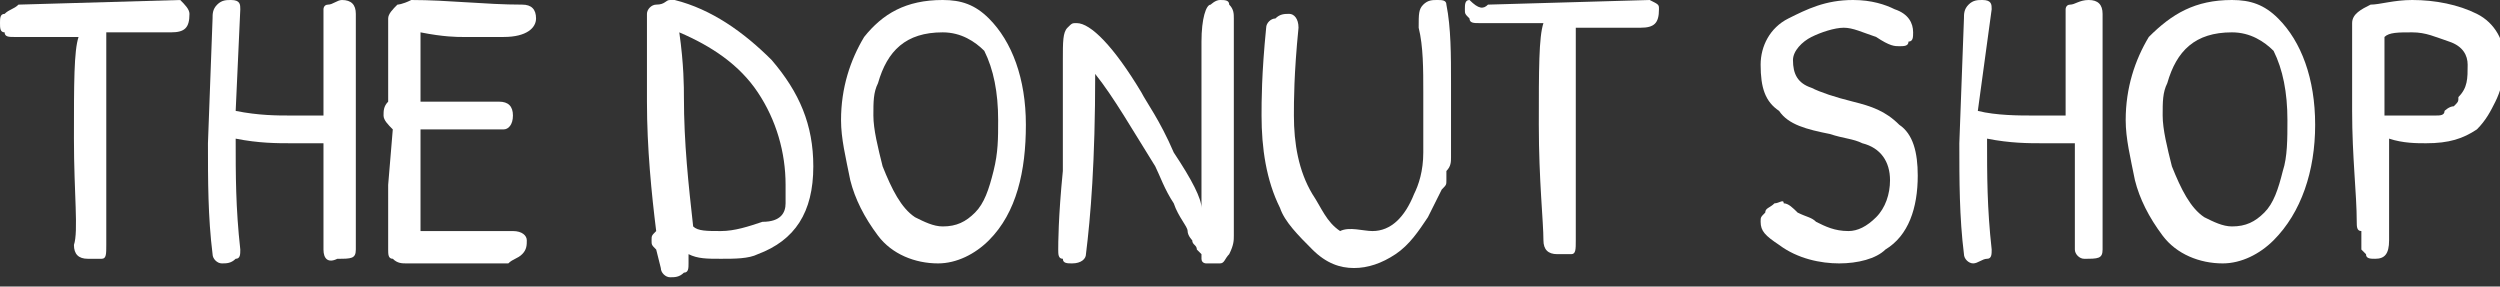 <?xml version="1.0" encoding="utf-8"?>
<!-- Generator: Adobe Illustrator 24.0.0, SVG Export Plug-In . SVG Version: 6.00 Build 0)  -->
<svg version="1.1" id="Layer_1" xmlns="http://www.w3.org/2000/svg" xmlns:xlink="http://www.w3.org/1999/xlink" x="0px" y="0px"
	 viewBox="0 0 54.1 6.2" style="enable-background:new 0 0 54.1 6.2;" xml:space="preserve">
<rect x="0" y="0" width="54.1" height="6.2" fill="#333333" stroke="none"/>
<style type="text/css">
	.st0{enable-background:new    ;}
	.st1{fill:#FFFFFF;}
</style>
<g class="st0">
	<path class="st1" d="M0.4,0.1l3.5-0.1C4,0.1,4.1,0.2,4.1,0.3c0,0.3-0.1,0.4-0.4,0.4c-0.4,0-0.9,0-1.4,0c0,0.5,0,0.9,0,1.1
		s0,0.4,0,0.5l0,3c0,0.2,0,0.3-0.1,0.3c-0.1,0-0.2,0-0.3,0c-0.2,0-0.3-0.1-0.3-0.3C1.7,5,1.6,4.2,1.6,3s0-1.9,0.1-2.2
		c-0.1,0-0.3,0-0.5,0c-0.2,0-0.5,0-0.9,0c-0.1,0-0.2,0-0.2-0.1C0,0.7,0,0.6,0,0.5s0-0.2,0.1-0.2C0.2,0.2,0.3,0.2,0.4,0.1z"/>
	<path class="st1" d="M5.1,2.4C5.6,2.5,6,2.5,6.3,2.5s0.6,0,0.7,0c0-0.4,0-0.8,0-1.2s0-0.7,0-0.8c0-0.1,0-0.2,0-0.3
		c0,0,0-0.1,0.1-0.1C7.2,0.1,7.3,0,7.4,0c0.2,0,0.3,0.1,0.3,0.3v3c0,0.6,0,1.3,0,2.1c0,0.2-0.1,0.2-0.4,0.2C7.1,5.7,7,5.6,7,5.4
		l0-2.3c-0.2,0-0.4,0-0.7,0c-0.3,0-0.7,0-1.2-0.1c0,0.8,0,1.5,0.1,2.4c0,0.1,0,0.2-0.1,0.2C5,5.7,4.9,5.7,4.8,5.7
		c-0.1,0-0.2-0.1-0.2-0.2C4.5,4.7,4.5,3.9,4.5,3.1l0.1-2.7c0-0.1,0-0.2,0.1-0.3c0.1-0.1,0.2-0.1,0.3-0.1c0.2,0,0.2,0.1,0.2,0.2
		L5.1,2.4z"/>
	<path class="st1" d="M8.5,2.8C8.4,2.7,8.3,2.6,8.3,2.5c0-0.1,0-0.2,0.1-0.3c0-0.6,0-1.2,0-1.8c0-0.1,0.1-0.2,0.2-0.3
		C8.6,0.1,8.7,0.1,8.9,0c0.8,0,1.6,0.1,2.4,0.1c0.2,0,0.3,0.1,0.3,0.3c0,0.2-0.2,0.4-0.7,0.4c-0.1,0-0.3,0-0.4,0H10
		c-0.1,0-0.4,0-0.9-0.1c0,0.7,0,1.2,0,1.5c0.3,0,0.9,0,1.7,0c0.2,0,0.3,0.1,0.3,0.3s-0.1,0.3-0.2,0.3c0,0,0,0-0.1,0l-1.5,0
		c-0.1,0-0.2,0-0.2,0l0,1.5c0,0.3,0,0.6,0,0.7l2,0c0.2,0,0.3,0.1,0.3,0.2c0,0.1,0,0.2-0.1,0.3c-0.1,0.1-0.2,0.1-0.3,0.2l-2.2,0
		c-0.1,0-0.2,0-0.3-0.1c-0.1,0-0.1-0.1-0.1-0.2c0-0.2,0-0.4,0-0.8V4L8.5,2.8z"/>
	<path class="st1" d="M14.2,5.4c-0.1-0.1-0.1-0.1-0.1-0.2s0-0.1,0.1-0.2c-0.1-0.8-0.2-1.8-0.2-2.8c0-0.3,0-0.9,0-1.9
		c0-0.1,0.1-0.2,0.2-0.2C14.4,0.1,14.4,0,14.5,0c0.1,0,0.1,0,0.1,0c0.8,0.2,1.5,0.7,2.1,1.3c0.6,0.7,0.9,1.4,0.9,2.3
		c0,1-0.4,1.6-1.2,1.9c-0.2,0.1-0.5,0.1-0.8,0.1s-0.5,0-0.7-0.1c0,0,0,0.1,0,0.2s0,0.2-0.1,0.2c-0.1,0.1-0.2,0.1-0.3,0.1
		c-0.1,0-0.2-0.1-0.2-0.2L14.2,5.4z M14.8,2.1c0,1,0.1,1.9,0.2,2.8C15.1,5,15.3,5,15.6,5c0.3,0,0.6-0.1,0.9-0.2
		C16.9,4.8,17,4.6,17,4.4c0-0.2,0-0.3,0-0.4c0-0.7-0.2-1.4-0.6-2c-0.4-0.6-1-1-1.7-1.3C14.8,1.4,14.8,1.9,14.8,2.1z"/>
	<path class="st1" d="M20.4,0c0.4,0,0.7,0.1,1,0.4c0.5,0.5,0.8,1.3,0.8,2.3S22,4.6,21.4,5.2c-0.3,0.3-0.7,0.5-1.1,0.5
		c-0.5,0-1-0.2-1.3-0.6c-0.3-0.4-0.5-0.8-0.6-1.2c-0.1-0.5-0.2-0.9-0.2-1.3c0-0.7,0.2-1.3,0.5-1.8C19.1,0.3,19.6,0,20.4,0z
		 M20.4,0.7c-0.8,0-1.2,0.4-1.4,1.1c-0.1,0.2-0.1,0.4-0.1,0.7c0,0.3,0.1,0.7,0.2,1.1c0.2,0.5,0.4,0.9,0.7,1.1
		c0.2,0.1,0.4,0.2,0.6,0.2c0.3,0,0.5-0.1,0.7-0.3c0.2-0.2,0.3-0.5,0.4-0.9s0.1-0.7,0.1-1.1c0-0.6-0.1-1.1-0.3-1.5
		C21.1,0.9,20.8,0.7,20.4,0.7z"/>
	<path class="st1" d="M26.4,0c0.1,0,0.2,0,0.2,0.1c0.1,0.1,0.1,0.2,0.1,0.3c0,2.2,0,3.6,0,4c0,0.5,0,0.7,0,0.7c0,0.1,0,0.2-0.1,0.4
		c-0.1,0.1-0.1,0.2-0.2,0.2s-0.1,0-0.2,0c0,0-0.1,0-0.1,0c0,0-0.1,0-0.1-0.1L26,5.5c0,0-0.1-0.1-0.1-0.1c0-0.1-0.1-0.1-0.1-0.2
		c0,0-0.1-0.1-0.1-0.2c0-0.1-0.2-0.3-0.3-0.6c-0.2-0.3-0.3-0.6-0.4-0.8c-0.5-0.8-0.9-1.5-1.3-2c0,1.9-0.1,3.1-0.2,3.9
		c0,0.1-0.1,0.2-0.3,0.2c-0.1,0-0.2,0-0.2-0.1c-0.1,0-0.1-0.1-0.1-0.2s0-0.7,0.1-1.7C23,2.7,23,2,23,1.8c0-0.3,0-0.4,0-0.5
		c0-0.4,0-0.6,0.1-0.7c0.1-0.1,0.1-0.1,0.2-0.1c0.3,0,0.8,0.5,1.4,1.5c0.1,0.2,0.4,0.6,0.7,1.3c0.4,0.6,0.6,1,0.6,1.2L26,0.9
		c0-0.5,0.1-0.8,0.2-0.8C26.2,0.1,26.3,0,26.4,0z"/>
	<path class="st1" d="M30.8,0.1C30.9,0,31,0,31.1,0c0.1,0,0.2,0,0.2,0.1c0.1,0.5,0.1,1.1,0.1,1.7v0.7c0,0.5,0,0.8,0,0.9
		c0,0.1,0,0.2-0.1,0.3c0,0.1,0,0.2,0,0.2c0,0.1,0,0.1-0.1,0.2c-0.1,0.2-0.2,0.4-0.3,0.6c-0.2,0.3-0.4,0.6-0.7,0.8
		c-0.3,0.2-0.6,0.3-0.9,0.3c-0.3,0-0.6-0.1-0.9-0.4c-0.3-0.3-0.6-0.6-0.7-0.9c-0.3-0.6-0.4-1.3-0.4-2c0-0.3,0-0.9,0.1-1.9
		c0-0.1,0.1-0.2,0.2-0.2c0.1-0.1,0.2-0.1,0.3-0.1c0.1,0,0.2,0.1,0.2,0.3c-0.1,1-0.1,1.6-0.1,1.9c0,0.6,0.1,1.2,0.4,1.7
		c0.2,0.3,0.3,0.6,0.6,0.8C29.2,4.9,29.5,5,29.7,5c0.4,0,0.7-0.3,0.9-0.8c0.1-0.2,0.2-0.5,0.2-0.9c0-0.1,0-0.2,0-0.2l0-1.1
		c0-0.5,0-1-0.1-1.4C30.7,0.3,30.7,0.2,30.8,0.1z"/>
	<path class="st1" d="M32.2,0.1l3.5-0.1c0.2,0.1,0.2,0.1,0.2,0.2c0,0.3-0.1,0.4-0.4,0.4c-0.4,0-0.9,0-1.4,0c0,0.5,0,0.9,0,1.1
		s0,0.4,0,0.5l0,3c0,0.2,0,0.3-0.1,0.3c-0.1,0-0.2,0-0.3,0c-0.2,0-0.3-0.1-0.3-0.3c0-0.4-0.1-1.3-0.1-2.5s0-1.9,0.1-2.2
		c-0.1,0-0.3,0-0.5,0s-0.5,0-0.9,0c-0.1,0-0.2,0-0.2-0.1c-0.1-0.1-0.1-0.1-0.1-0.2s0-0.2,0.1-0.2C32,0.2,32.1,0.2,32.2,0.1z"/>
	<path class="st1" d="M40.1,0c0.4,0,0.7,0.1,0.9,0.2c0.3,0.1,0.4,0.3,0.4,0.5c0,0.1,0,0.2-0.1,0.2C41.3,1,41.2,1,41.1,1
		S40.9,1,40.6,0.8c-0.3-0.1-0.5-0.2-0.7-0.2c-0.2,0-0.5,0.1-0.7,0.2c-0.2,0.1-0.4,0.3-0.4,0.5c0,0.3,0.1,0.5,0.4,0.6
		c0.2,0.1,0.5,0.2,0.9,0.3c0.4,0.1,0.7,0.2,1,0.5c0.3,0.2,0.4,0.6,0.4,1.1c0,0.7-0.2,1.3-0.7,1.6c-0.2,0.2-0.6,0.3-1,0.3
		c-0.4,0-0.9-0.1-1.3-0.4c-0.3-0.2-0.4-0.3-0.4-0.5c0-0.1,0-0.1,0.1-0.2c0-0.1,0.1-0.1,0.2-0.2c0.1,0,0.2-0.1,0.2,0
		c0.1,0,0.2,0.1,0.3,0.2c0.2,0.1,0.3,0.1,0.4,0.2C39.5,4.9,39.7,5,40,5c0.2,0,0.4-0.1,0.6-0.3c0.2-0.2,0.3-0.5,0.3-0.8
		c0-0.4-0.2-0.7-0.6-0.8c-0.2-0.1-0.4-0.1-0.7-0.2c-0.5-0.1-0.9-0.2-1.1-0.5c-0.3-0.2-0.4-0.5-0.4-1c0-0.4,0.2-0.8,0.6-1
		S39.5,0,40.1,0z"/>
	<path class="st1" d="M42.8,2.4c0.4,0.1,0.9,0.1,1.2,0.1c0.4,0,0.6,0,0.7,0c0-0.4,0-0.8,0-1.2s0-0.7,0-0.8c0-0.1,0-0.2,0-0.3
		c0,0,0-0.1,0.1-0.1C44.9,0.1,45,0,45.2,0c0.2,0,0.3,0.1,0.3,0.3v3c0,0.6,0,1.3,0,2.1c0,0.2-0.1,0.2-0.4,0.2c-0.1,0-0.2-0.1-0.2-0.2
		l0-2.3c-0.2,0-0.4,0-0.7,0s-0.7,0-1.2-0.1c0,0.8,0,1.5,0.1,2.4c0,0.1,0,0.2-0.1,0.2c-0.1,0-0.2,0.1-0.3,0.1c-0.1,0-0.2-0.1-0.2-0.2
		c-0.1-0.8-0.1-1.6-0.1-2.4l0.1-2.7c0-0.1,0-0.2,0.1-0.3c0.1-0.1,0.2-0.1,0.3-0.1c0.2,0,0.2,0.1,0.2,0.2L42.8,2.4z"/>
	<path class="st1" d="M48.3,0c0.4,0,0.7,0.1,1,0.4c0.5,0.5,0.8,1.3,0.8,2.3s-0.3,1.9-0.9,2.5c-0.3,0.3-0.7,0.5-1.1,0.5
		c-0.5,0-1-0.2-1.3-0.6c-0.3-0.4-0.5-0.8-0.6-1.2c-0.1-0.5-0.2-0.9-0.2-1.3c0-0.7,0.2-1.3,0.5-1.8C47,0.3,47.5,0,48.3,0z M48.3,0.7
		c-0.8,0-1.2,0.4-1.4,1.1c-0.1,0.2-0.1,0.4-0.1,0.7c0,0.3,0.1,0.7,0.2,1.1c0.2,0.5,0.4,0.9,0.7,1.1c0.2,0.1,0.4,0.2,0.6,0.2
		c0.3,0,0.5-0.1,0.7-0.3c0.2-0.2,0.3-0.5,0.4-0.9c0.1-0.3,0.1-0.7,0.1-1.1c0-0.6-0.1-1.1-0.3-1.5C49,0.9,48.7,0.7,48.3,0.7z"/>
	<path class="st1" d="M51,4.8c0-0.6-0.1-1.4-0.1-2.4c0-1,0-1.6,0-1.9c0-0.2,0.2-0.3,0.4-0.4C51.5,0.1,51.8,0,52.2,0
		c0.5,0,1,0.1,1.4,0.3s0.6,0.6,0.6,1c0,0.4-0.1,0.7-0.2,0.9c-0.1,0.2-0.2,0.4-0.4,0.6c-0.3,0.2-0.6,0.3-1.1,0.3
		c-0.2,0-0.5,0-0.8-0.1c0,1.1,0,1.9,0,2.2c0,0.3-0.1,0.4-0.3,0.4c-0.1,0-0.2,0-0.2-0.1c0,0-0.1-0.1-0.1-0.1c0,0,0-0.1,0-0.1
		c0,0,0-0.1,0-0.1c0,0,0-0.1,0-0.1c0-0.1,0-0.1,0-0.1C51,5,51,4.9,51,4.8z M53.4,1.4c0-0.2-0.1-0.4-0.4-0.5
		c-0.3-0.1-0.5-0.2-0.8-0.2c-0.3,0-0.5,0-0.6,0.1c0,0.3,0,0.6,0,0.9s0,0.5,0,0.8c0.2,0,0.3,0,0.3,0c0.1,0,0.3,0,0.4,0
		c0.1,0,0.2,0,0.2,0c0,0,0.1,0,0.2,0c0.1,0,0.2,0,0.2-0.1c0,0,0.1-0.1,0.2-0.1c0.1-0.1,0.1-0.1,0.1-0.2C53.4,1.9,53.4,1.7,53.4,1.4z
		"/>
</g>
</svg>
